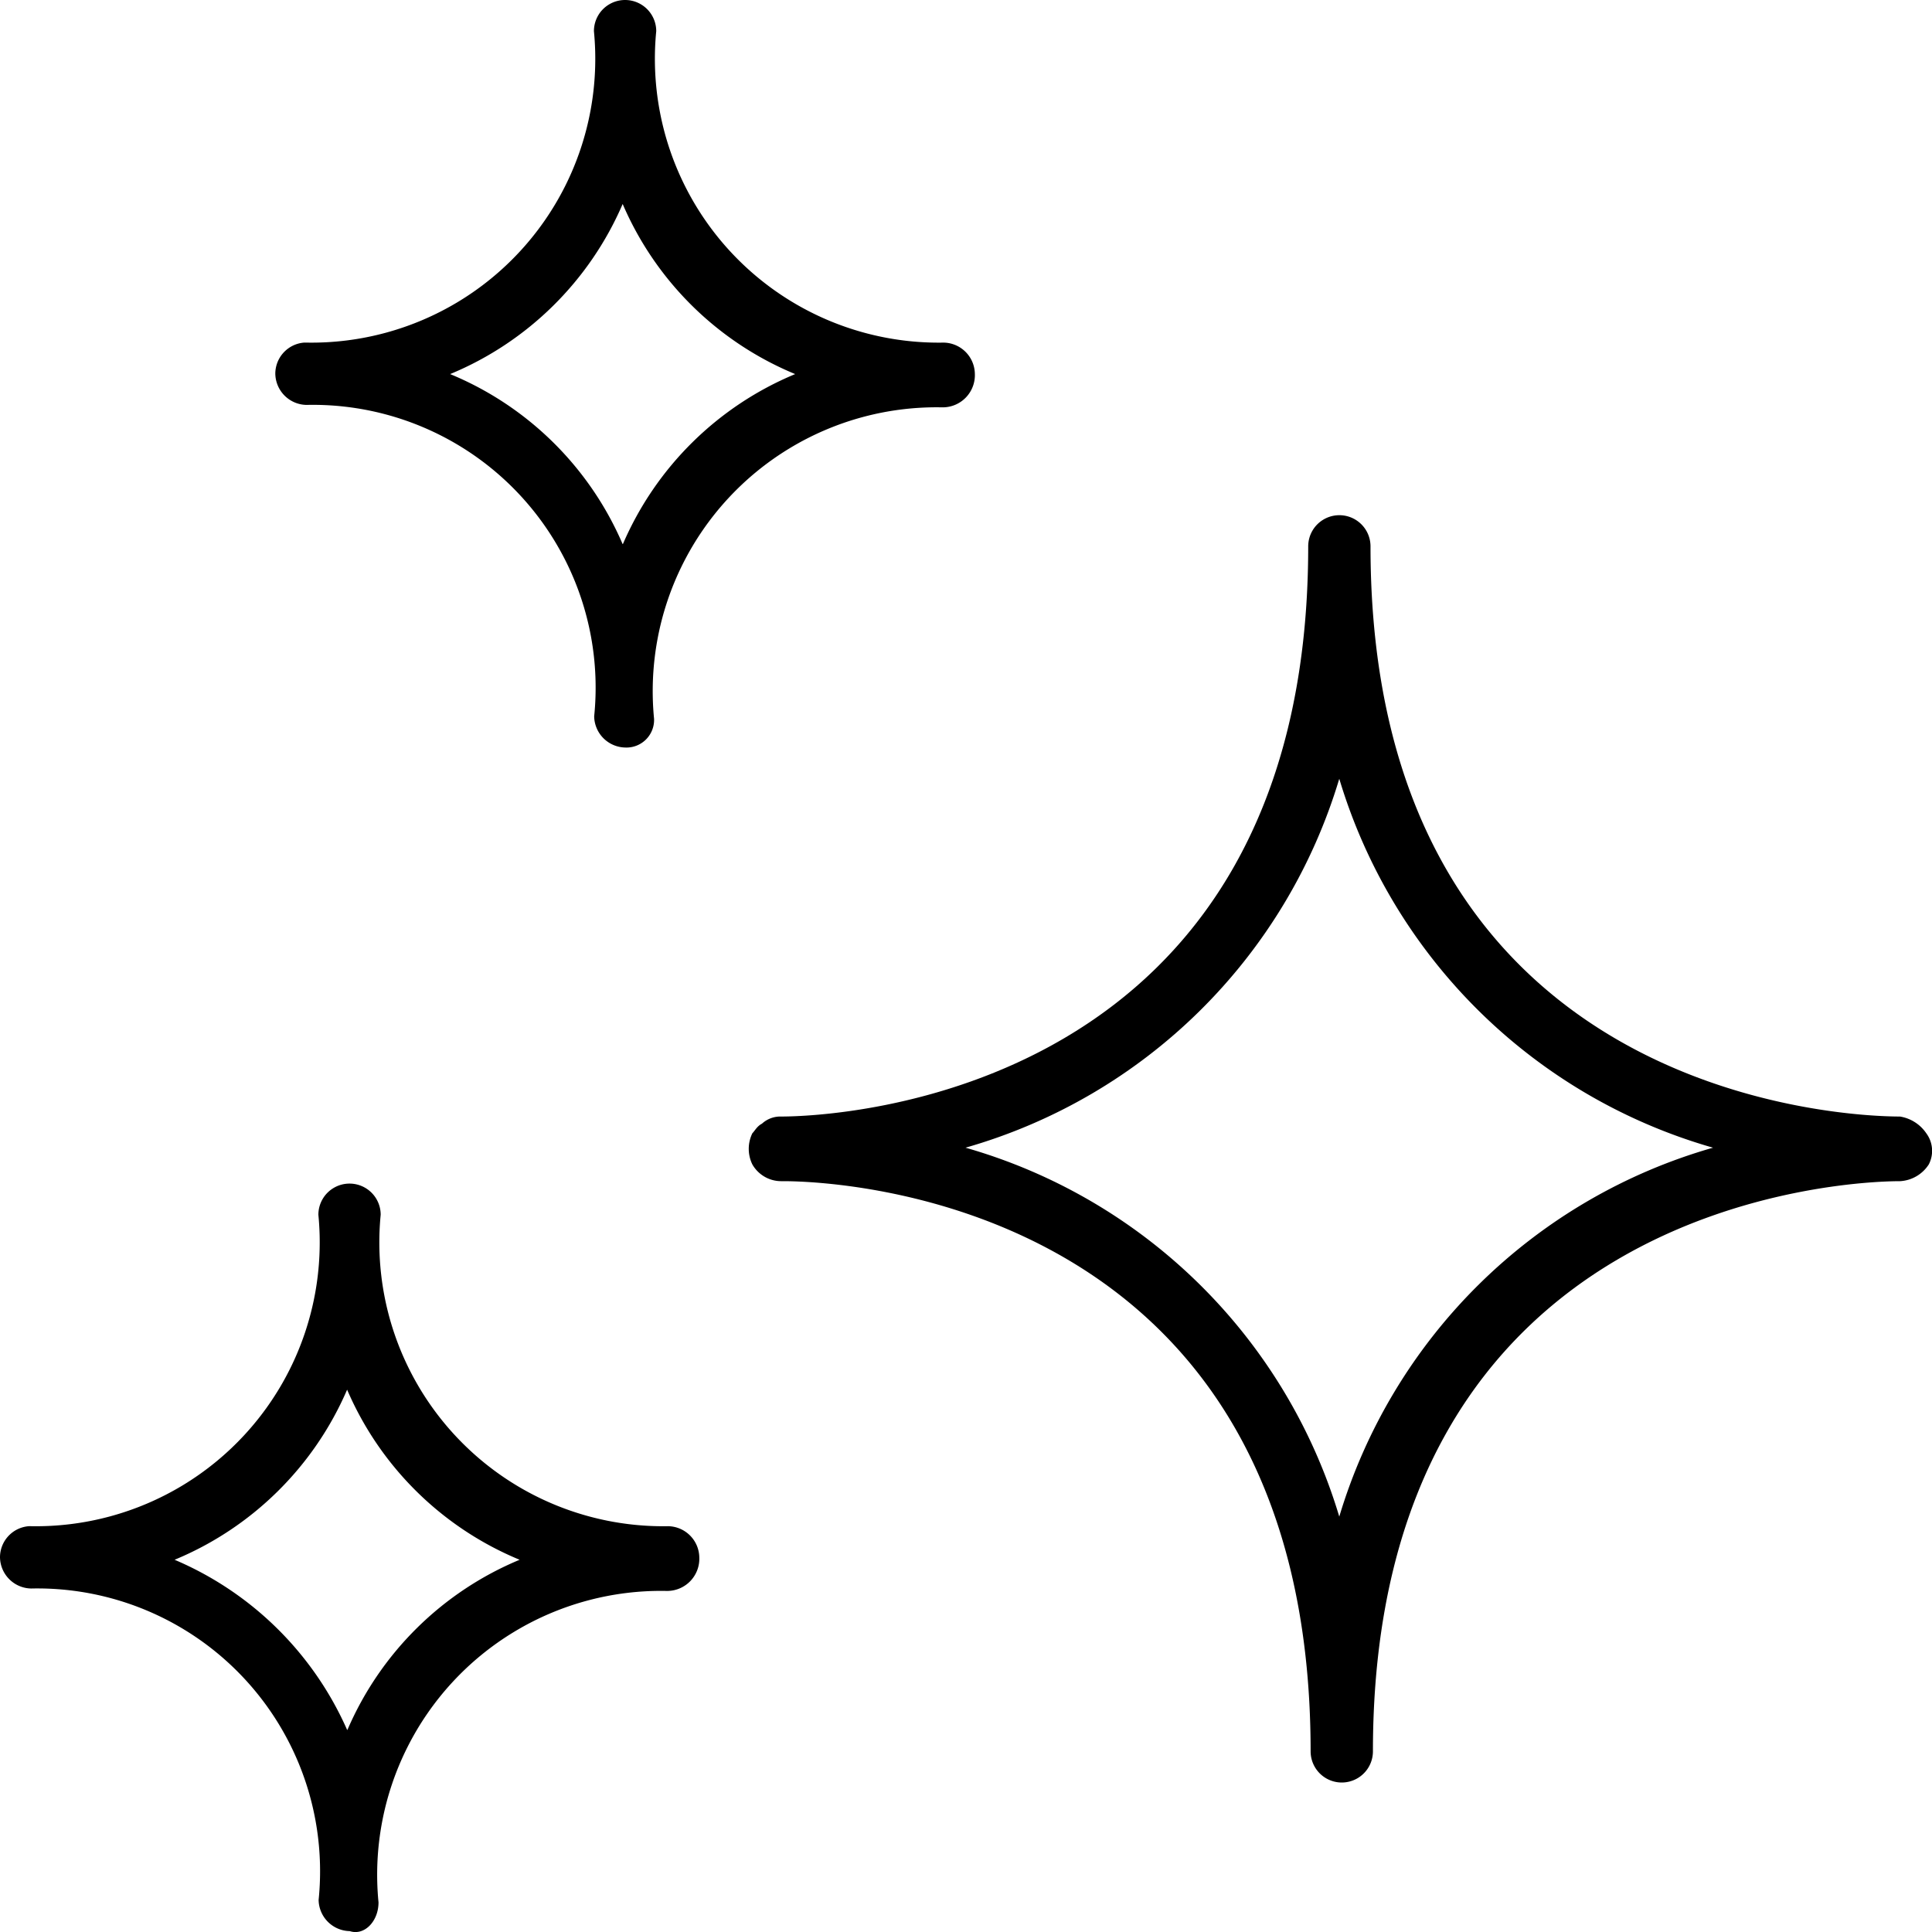 <svg xmlns="http://www.w3.org/2000/svg" width="24" height="24" viewBox="0 0 24 24">
  <g id="daily-housekeeping" transform="translate(0 -8.601)">
    <g id="Group_6652" data-name="Group 6652" transform="translate(0 8.601)">
      <g id="Group_6651" data-name="Group 6651" transform="translate(0 0)">
        <path id="Path_7418" data-name="Path 7418" d="M139.628,85.08a.488.488,0,0,0-.327-.208c-.685,0-6.577-.238-6.577-7.083a.387.387,0,0,0-.774,0c0,6.845-5.893,7.083-6.548,7.083a.338.338,0,0,0-.238.089c-.06.03-.089.089-.119.119a.441.441,0,0,0,0,.387.413.413,0,0,0,.357.208h.03c.685,0,6.548.238,6.548,7.083a.387.387,0,1,0,.774,0c0-6.816,5.863-7.083,6.548-7.083a.454.454,0,0,0,.357-.208A.366.366,0,0,0,139.628,85.08Zm-7.292,4.762a6.793,6.793,0,0,0-4.643-4.583,6.793,6.793,0,0,0,4.643-4.583,6.793,6.793,0,0,0,4.643,4.583A6.793,6.793,0,0,0,132.336,89.842Z" transform="translate(-115.699 -71.002)"/>
        <path id="Path_7419" data-name="Path 7419" d="M54.3,13.661a.4.4,0,0,0,.387-.417.394.394,0,0,0-.387-.387,3.526,3.526,0,0,1-3.571-3.869.387.387,0,0,0-.774,0,3.526,3.526,0,0,1-3.571,3.869h-.03a.388.388,0,0,0-.357.387.394.394,0,0,0,.387.387A3.513,3.513,0,0,1,49.958,17.5a.394.394,0,0,0,.387.387.343.343,0,0,0,.357-.357,3.526,3.526,0,0,1,3.571-3.869h.03Zm-3.988,1.7a3.991,3.991,0,0,0-2.143-2.113,4,4,0,0,0,2.143-2.113,3.991,3.991,0,0,0,2.143,2.113A4,4,0,0,0,50.316,15.357Z" transform="translate(-42.577 -8.601)"/>
        <path id="Path_7420" data-name="Path 7420" d="M8.3,193.257a3.526,3.526,0,0,1-3.571-3.869.387.387,0,0,0-.774,0,3.526,3.526,0,0,1-3.571,3.869H.357a.388.388,0,0,0-.357.387.394.394,0,0,0,.387.387A3.513,3.513,0,0,1,3.958,197.9a.394.394,0,0,0,.387.387c.179.06.357-.119.357-.357a3.526,3.526,0,0,1,3.571-3.869H8.3a.4.4,0,0,0,.387-.417A.394.394,0,0,0,8.3,193.257Zm-3.988,2.53a4.09,4.09,0,0,0-2.143-2.113,4,4,0,0,0,2.143-2.113,3.991,3.991,0,0,0,2.143,2.113A4,4,0,0,0,4.316,195.787Z" transform="translate(0 -174.298)"/>
      </g>
    </g>
  </g>
</svg>
